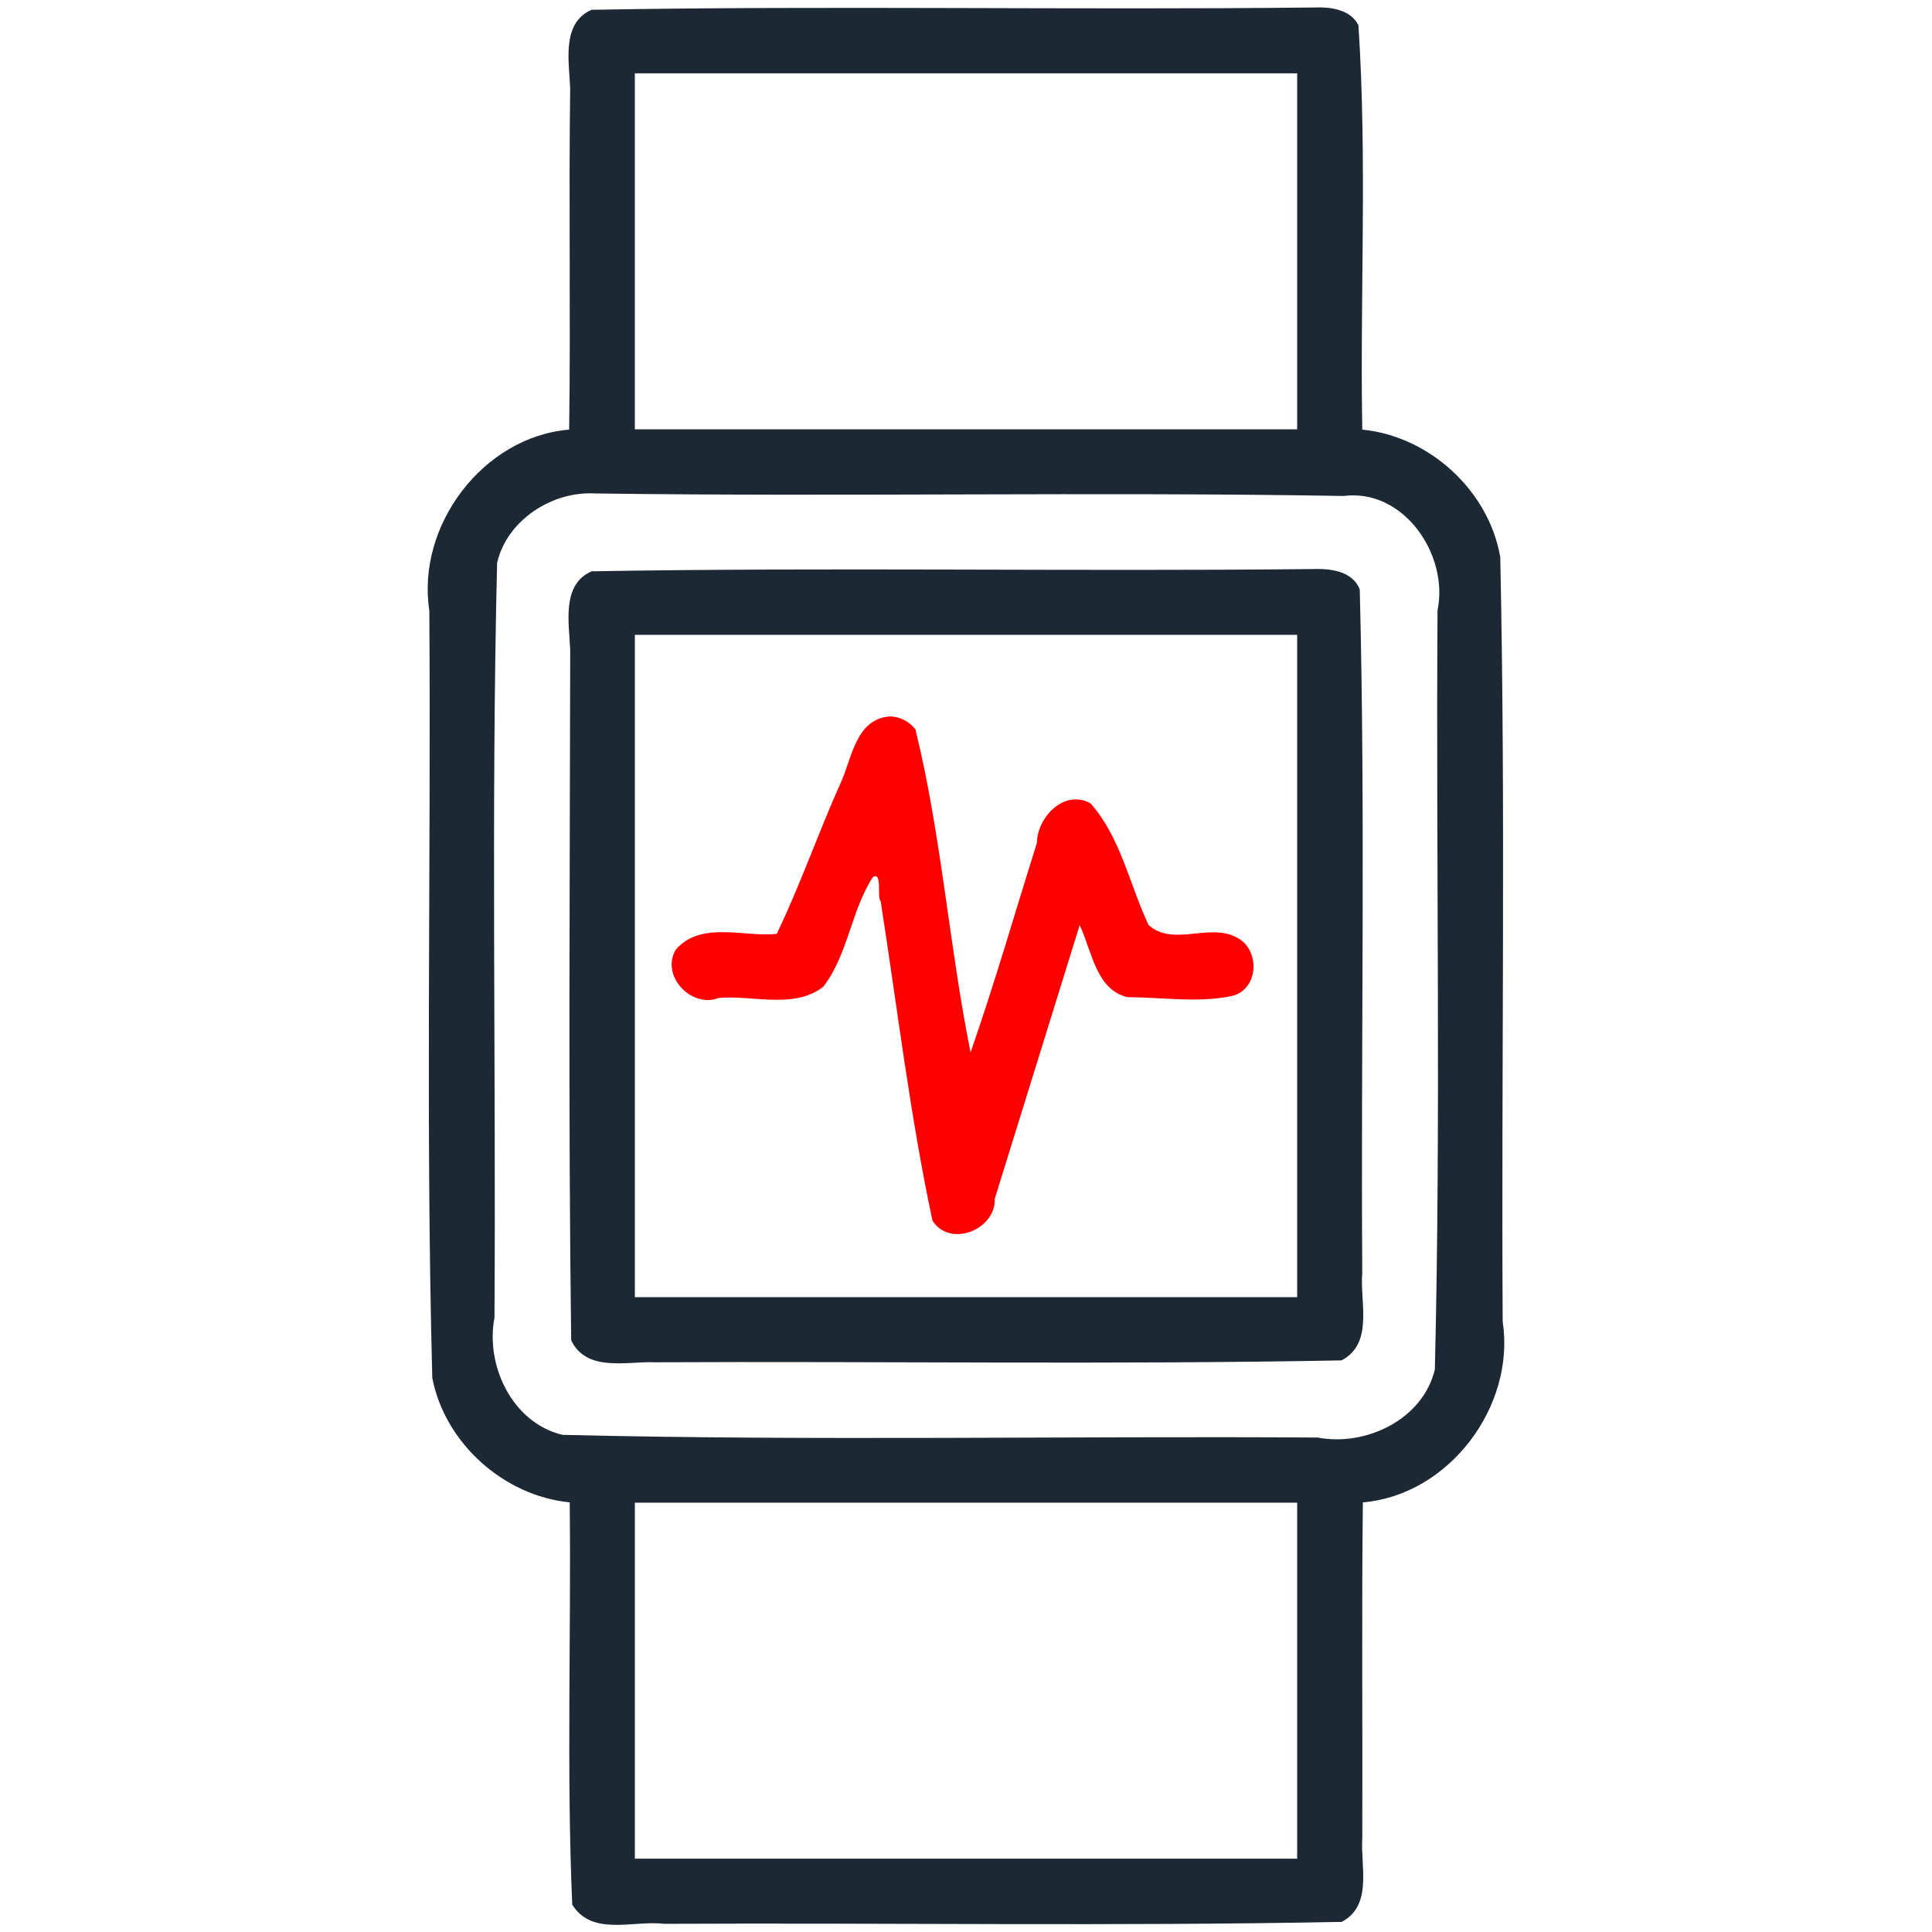<?xml version="1.0" encoding="UTF-8" standalone="no"?>
<!-- Generator: Adobe Illustrator 18.0.0, SVG Export Plug-In . SVG Version: 6.00 Build 0)  -->

<svg
   xmlns:dc="http://purl.org/dc/elements/1.1/"
   xmlns:cc="http://creativecommons.org/ns#"
   xmlns:rdf="http://www.w3.org/1999/02/22-rdf-syntax-ns#"
   xmlns:svg="http://www.w3.org/2000/svg"
   xmlns="http://www.w3.org/2000/svg"
   xmlns:sodipodi="http://sodipodi.sourceforge.net/DTD/sodipodi-0.dtd"
   xmlns:inkscape="http://www.inkscape.org/namespaces/inkscape"
   version="1.1"
   id="Capa_1"
   x="0px"
   y="0px"
   viewBox="0 0 474.474 474.474"
   style="enable-background:new 0 0 474.474 474.474;fill:white"
   xml:space="preserve"
   sodipodi:docname="fitness-braceletSelected.svg"
   inkscape:version="0.91 r13725"
   inkscape:export-filename="C:\Users\Adrien\Desktop\Documentation\Visioconsult\serveur\nvp-visioconsult\tablet\src\assets\images\icons\fitness-braceletSelected.png"
   inkscape:export-xdpi="90"
   inkscape:export-ydpi="90"><defs
     id="defs43" /><sodipodi:namedview
     pagecolor="#ffffff"
     bordercolor="#666666"
     borderopacity="1"
     objecttolerance="10"
     gridtolerance="10"
     guidetolerance="10"
     inkscape:pageopacity="0"
     inkscape:pageshadow="2"
     inkscape:window-width="1920"
     inkscape:window-height="1058"
     id="namedview41"
     showgrid="false"
     inkscape:zoom="0.5"
     inkscape:cx="-127.763"
     inkscape:cy="237.237"
     inkscape:window-x="1592"
     inkscape:window-y="-8"
     inkscape:window-maximized="1"
     inkscape:current-layer="g8" /><g
     id="g8"
     style="fill:#000000"><path
       style="fill:#1c2833;fill-opacity:1"
       d="M 322.867,1.838 C 263.692,2.501 204.395,1.341 145.293,2.406 137.768,5.662 139.81,15.328 140.029,21.75 c -0.373,27.864 0.136,56.08 -0.252,83.752 -21.186,1.791 -37.549,23.612 -34.34,44.439 0.43,62.813 -0.929,125.675 0.726,188.457 3.098,16.02 17.556,28.969 33.752,30.561 0.362,32.931 -0.796,65.88 0.617,98.797 4.894,7.865 15.075,3.791 22.508,4.707 55.488,-0.267 110.982,0.612 166.465,-0.472 7.692,-4.068 4.576,-13.725 5.061,-20.629 0.089,-27.425 -0.177,-55.175 0.133,-82.396 21.183,-1.81 37.53,-23.594 34.338,-44.426 -0.347,-62.564 0.758,-125.165 -0.592,-187.705 -2.79,-16.35 -17.429,-29.716 -33.887,-31.326 -0.581,-33.068 1.227,-66.367 -0.943,-99.295 -1.948,-3.917 -6.848,-4.522 -10.748,-4.375 z M 318.566,18 c 0,29.143 0,58.286 0,87.43 -54.219,0 -108.439,0 -162.658,0 0,-29.143 0,-58.286 0,-87.43 54.219,0 108.439,0 162.658,0 z M 146.262,121.186 c 61.203,0.841 122.477,-0.427 183.698,0.618 14.814,-1.899 25.891,14.479 23.081,28.091 -0.408,62.135 0.855,124.33 -0.66,186.426 -2.916,12.288 -16.953,18.993 -28.803,16.717 -61.801,-0.396 -123.662,0.853 -185.424,-0.657 -12.29,-2.918 -18.993,-16.953 -16.717,-28.805 0.39,-61.769 -0.838,-123.598 0.647,-185.328 2.383,-10.493 13.534,-17.716 24.178,-17.062 z m 172.305,247.859 c 0,29.143 0,58.286 0,87.43 -54.219,0 -108.439,0 -162.658,0 0,-29.143 0,-58.286 0,-87.43 54.219,0 108.439,0 162.658,0 z"
       id="path2"
       inkscape:connector-curvature="0" /><path
       style="fill:#1c2833;fill-opacity:1"
       d="m 322.26,139.754 c -58.965,0.617 -118.046,-0.464 -176.941,0.549 -7.556,3.245 -5.511,12.95 -5.281,19.385 -0.085,56.486 -0.499,113.001 0.238,169.494 3.854,7.932 13.786,5.069 20.691,5.377 56.166,-0.275 112.339,0.6 168.5,-0.465 8.027,-4.235 4.421,-14.472 5.088,-21.6 -0.362,-55.886 0.799,-111.859 -0.613,-167.691 -1.744,-4.66 -7.405,-5.214 -11.682,-5.049 z m -3.695,16.154 c 0,54.218 0,108.436 0,162.654 -54.218,0 -108.436,0 -162.654,0 0,-54.218 0,-108.436 0,-162.654 54.218,0 108.436,0 162.654,0 z"
       id="path4"
       inkscape:connector-curvature="0" /><path
       style="fill:#ff0000"
       d="m 218.488,175.951 c -8.374,0.639 -9.282,10.389 -12.064,16.395 -5.474,12.153 -9.98,25.259 -15.682,37.01 -8.09,0.839 -18.559,-3.271 -24.777,3.857 -3.801,6.409 3.827,14.499 10.551,11.869 8.352,-0.731 18.646,2.847 25.721,-2.805 6.053,-7.95 6.808,-18.697 12.129,-26.877 2.425,-1.436 0.921,4.986 1.922,5.98 4.083,26.118 7.201,52.545 12.703,78.347 4.262,6.854 15.595,2.26 15.307,-5.314 6.952,-22.404 13.905,-44.809 20.857,-67.213 2.944,6.151 4.005,15.991 11.811,17.693 8.436,0.033 17.006,1.419 25.266,-0.225 6.945,-1.352 7.446,-11.452 1.494,-14.447 -6.782,-3.641 -15.675,2.347 -21.652,-3.053 -4.66,-9.864 -6.84,-21.536 -14.242,-29.863 -6.412,-3.627 -13.116,3.392 -13.182,9.705 -5.401,17.159 -10.37,34.46 -16.293,51.451 -5.275,-26.224 -7.151,-53.389 -13.535,-79.328 -1.477,-1.952 -3.877,-3.184 -6.332,-3.182 z"
       id="path6"
       inkscape:connector-curvature="0" /></g><g
     id="g10"
     style="fill:#000000" /><g
     id="g12"
     style="fill:#000000" /><g
     id="g14"
     style="fill:#000000" /><g
     id="g16"
     style="fill:#000000" /><g
     id="g18"
     style="fill:#000000" /><g
     id="g20"
     style="fill:#000000" /><g
     id="g22"
     style="fill:#000000" /><g
     id="g24"
     style="fill:#000000" /><g
     id="g26"
     style="fill:#000000" /><g
     id="g28"
     style="fill:#000000" /><g
     id="g30"
     style="fill:#000000" /><g
     id="g32"
     style="fill:#000000" /><g
     id="g34"
     style="fill:#000000" /><g
     id="g36"
     style="fill:#000000" /><g
     id="g38"
     style="fill:#000000" /></svg>